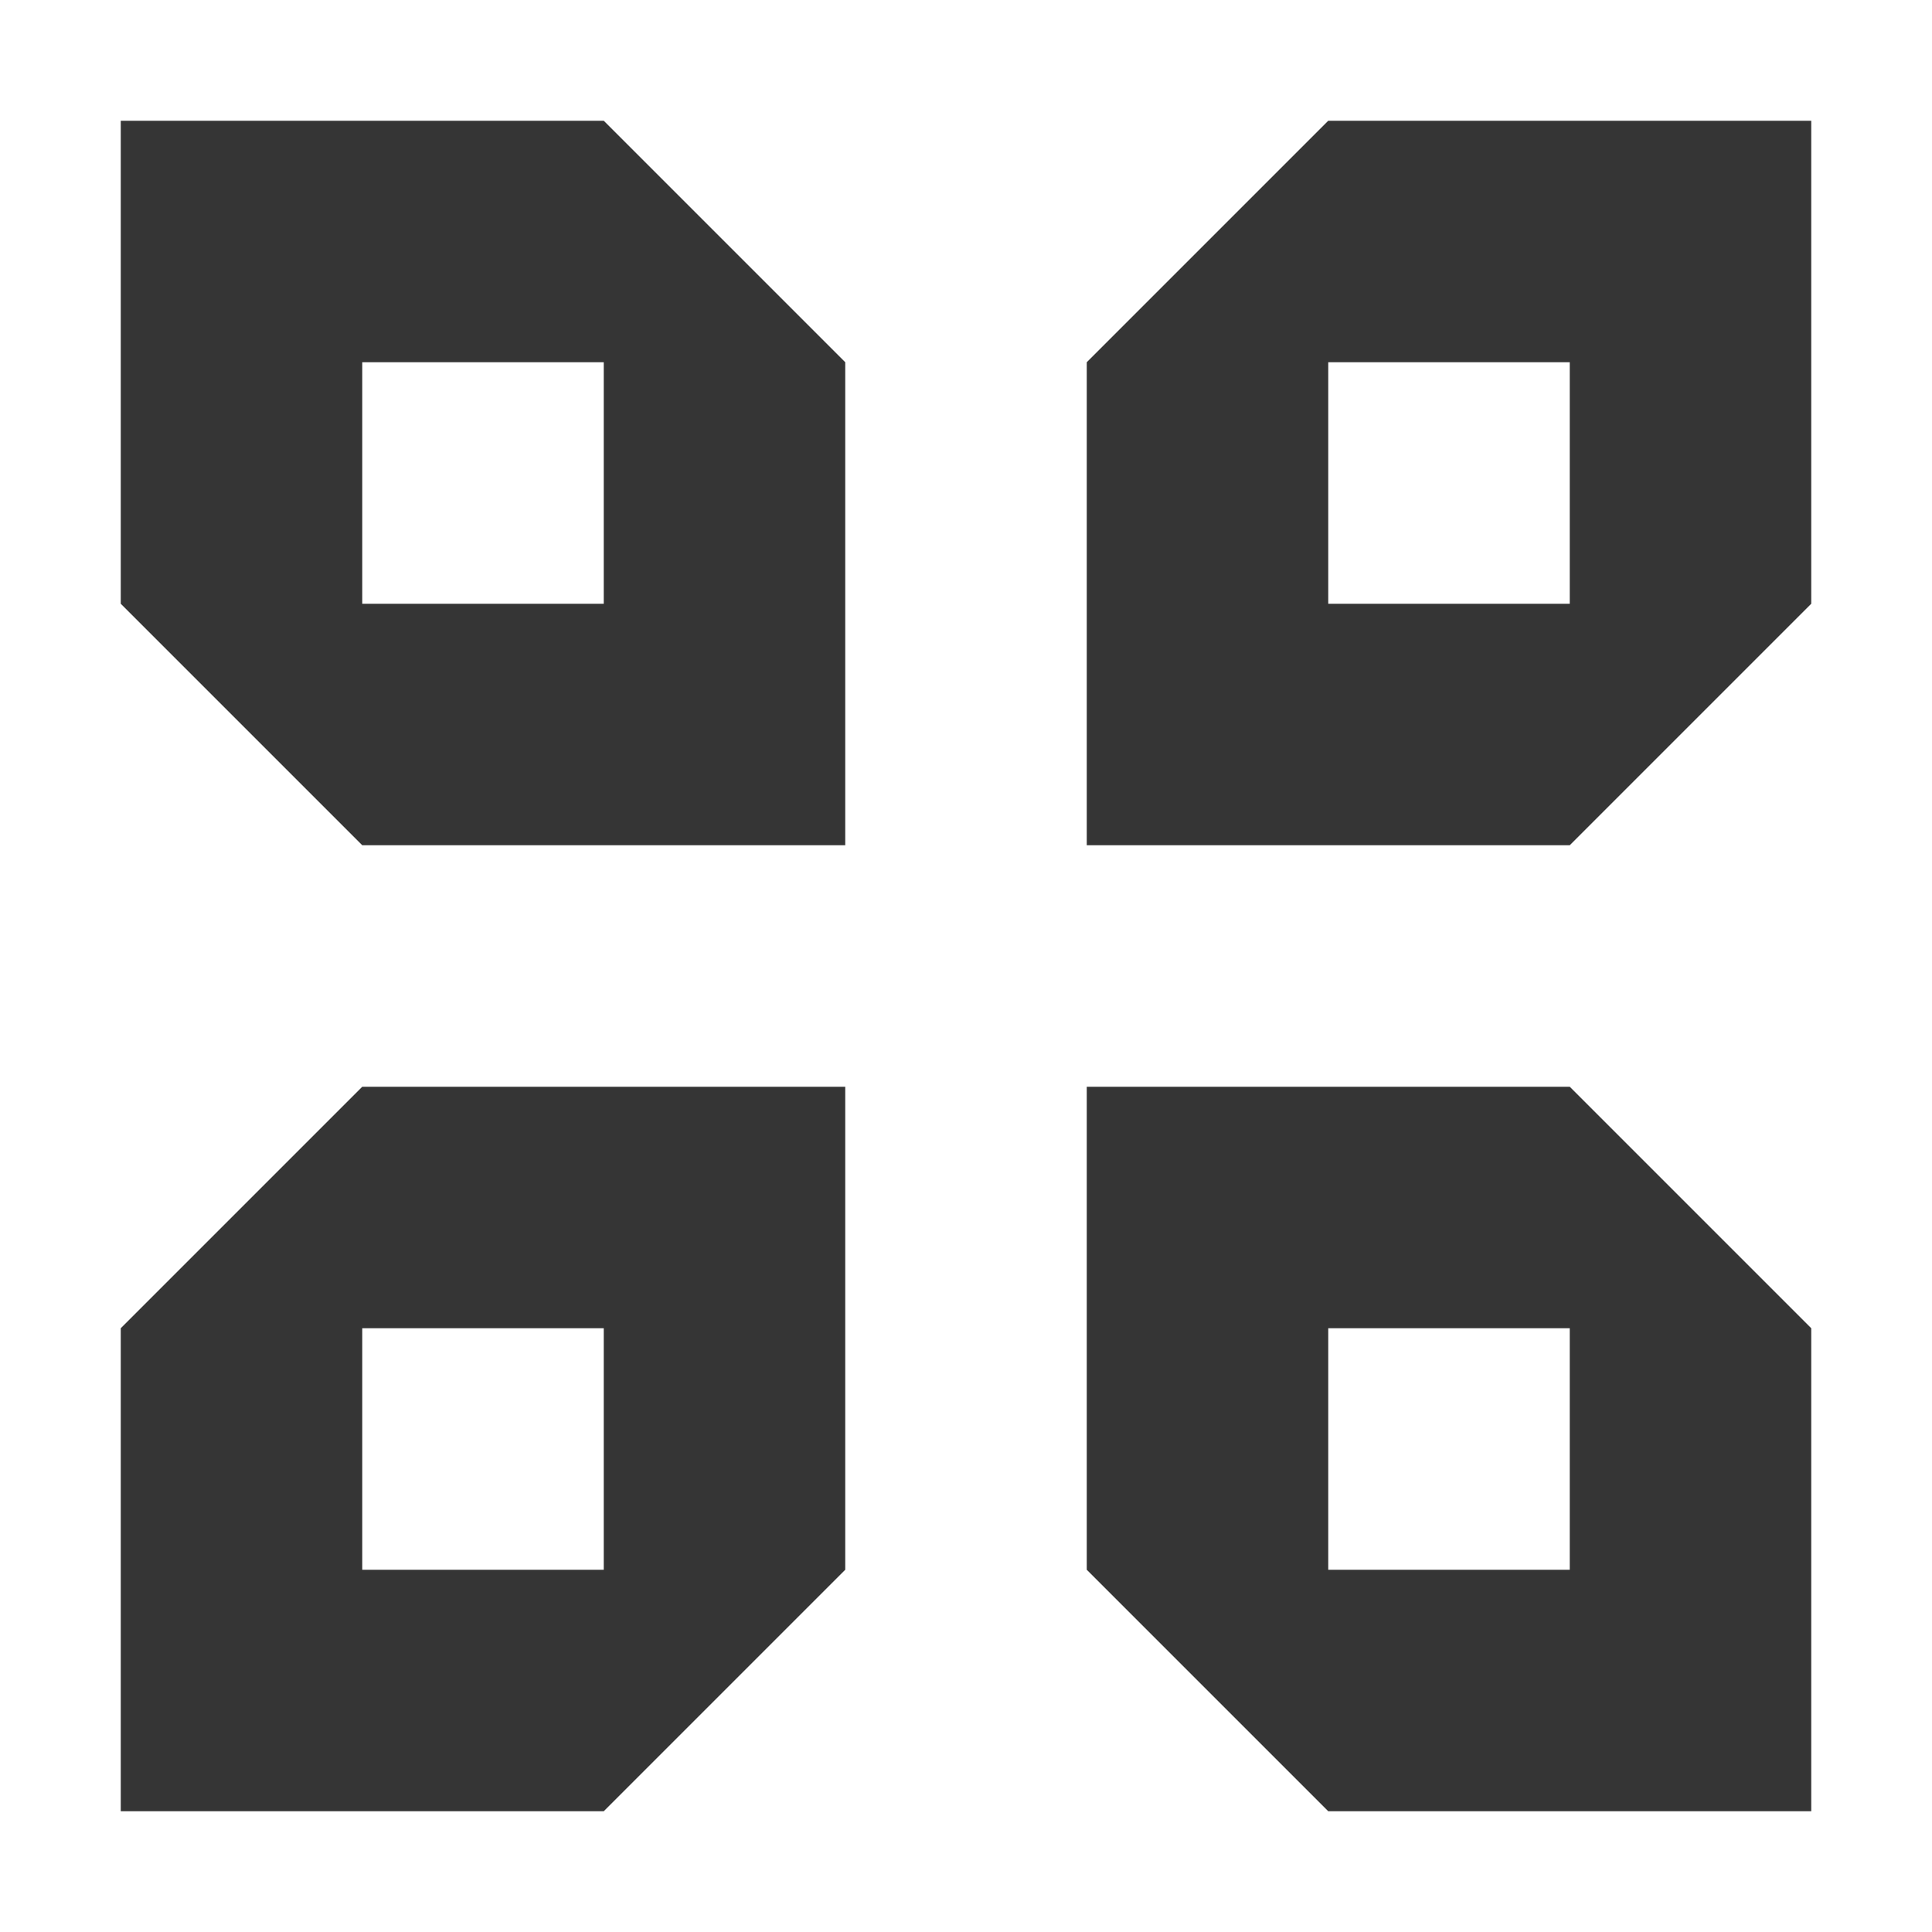 <!-- Created with Inkscape (http://www.inkscape.org/) -->
<svg xmlns="http://www.w3.org/2000/svg" viewBox="0 0 16 16" style="enable-background:new">
 <path d="m 7 13 0 -4 -4 0 -2 2 0 4 4 0 z m -2 0 -2 0 0 -2 2 0 z" style="fill:#353535;fill-opacity:1;stroke:none"/>
 <path d="m 9 13 0 -4 4 0 2 2 0 4 -4 0 z m 2 0 2 0 0 -2 -2 0 z" style="fill:#353535;fill-opacity:1;stroke:none"/>
 <path d="m 9 3 0 4 4 0 2 -2 0 -4 -4 0 z m 2 0 2 0 0 2 -2 0 z" style="fill:#353535;fill-opacity:1;stroke:none"/>
 <path d="m 1 5 0 -4 4 0 2 2 0 4 -4 0 z m 2 0 2 0 0 -2 -2 0 z" style="fill:#353535;fill-opacity:1;stroke:none"/>
</svg>

